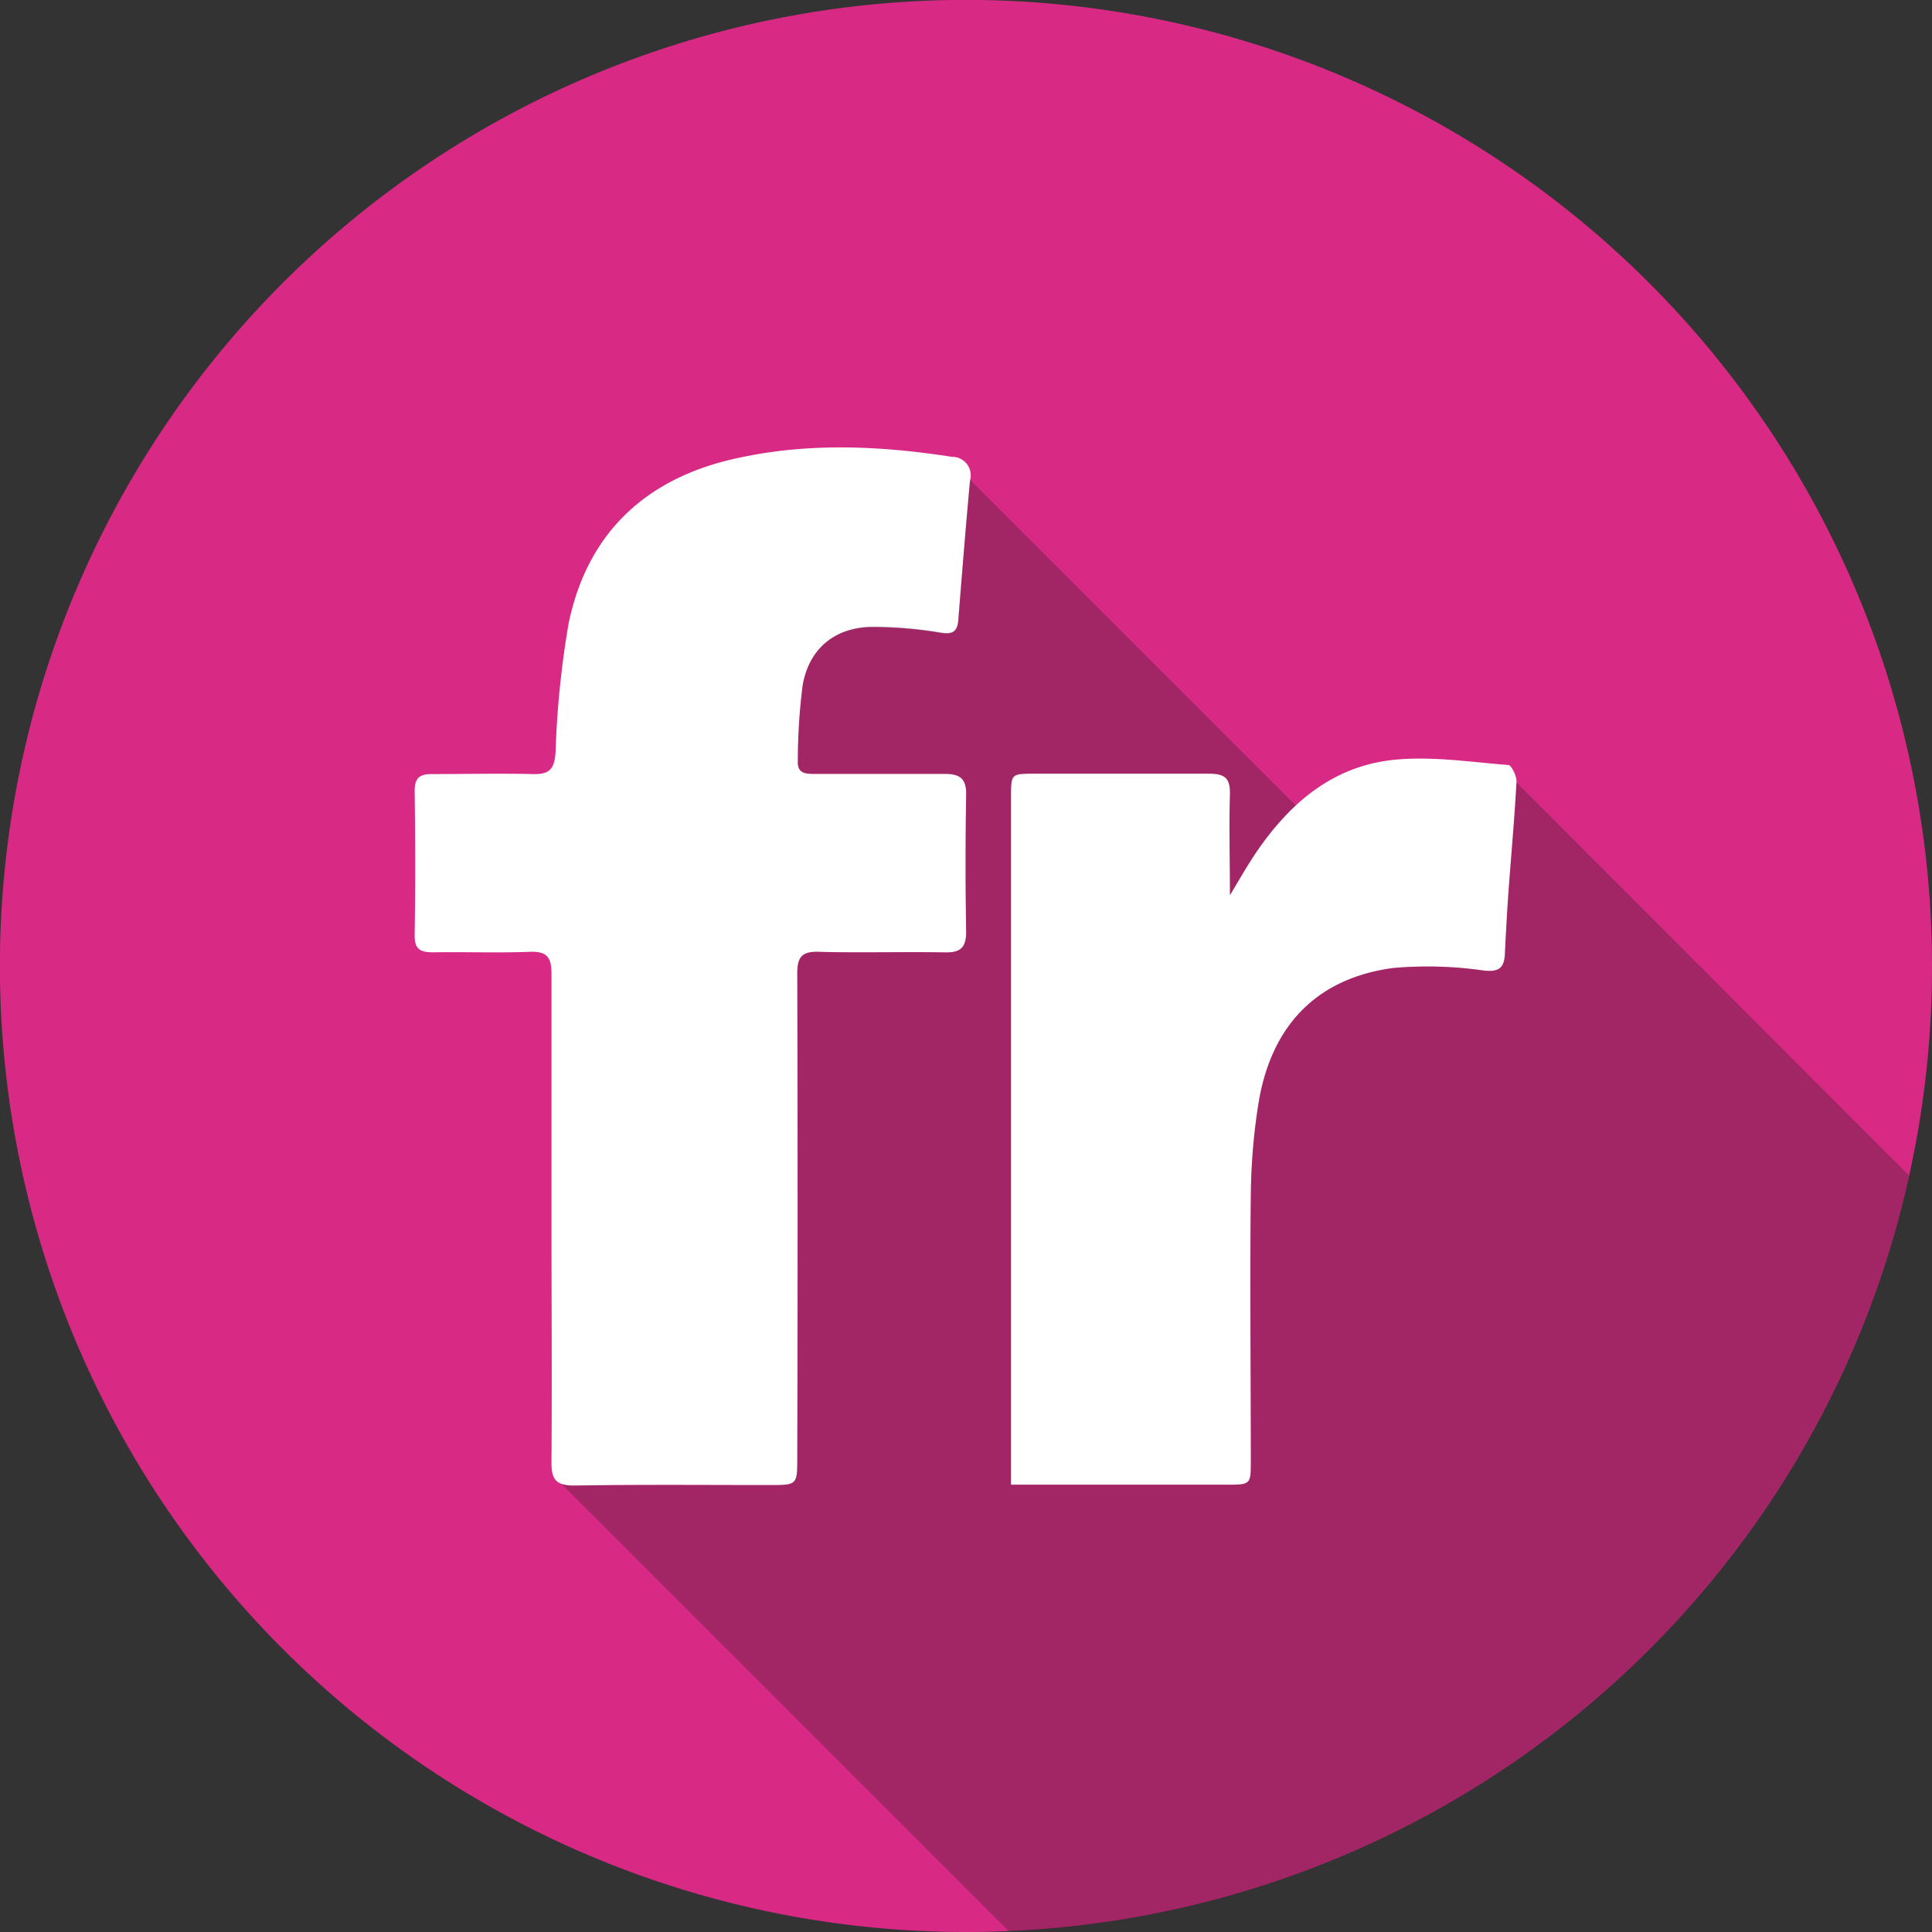<svg xmlns="http://www.w3.org/2000/svg" viewBox="0 0 202.49 202.49"><rect x="0" y="0" width="202.49" height="202.49" fill="#333333" stroke="none"/><defs><style>.cls-1{isolation:isolate;}.cls-2{fill:#d82985;}.cls-3{fill:#fff;}.cls-4{fill:#231f20;opacity:0.3;mix-blend-mode:multiply;}</style></defs><title>Asset 25</title><g class="cls-1"><g id="Layer_2" data-name="Layer 2"><g id="Social_Media_Icons" data-name="Social Media Icons"><g id="Flickr"><path id="Base" class="cls-2" d="M202.49,101.25a101.14,101.14,0,0,1-96.7,101.14c-1.51.07-3,.1-4.55.1A101.25,101.25,0,1,1,202.49,101.25Z"/><g id="Logo"><path id="_02" data-name="02" class="cls-3" d="M158.94,82c-.21,3.94-.58,7.88-.86,11.81-.14,2-.25,4.07-.35,6.1-.06,1.5-.58,2-2.24,1.81a41,41,0,0,0-9.51-.26c-7.95,1.08-12.75,6-14.08,14.19a64.32,64.32,0,0,0-.8,9.5c-.11,9.3,0,18.61,0,27.91,0,2.54,0,2.55-2.54,2.55h-22.6v-72c0-2.52,0-2.52,2.44-2.52,6.12,0,12.24,0,18.36,0,1.71,0,2.19.55,2.15,2.2-.11,3.37,0,6.76,0,10.53.9-1.5,1.59-2.71,2.35-3.88,3.52-5.4,8.1-9.56,14.69-10.29,4-.43,8.08.21,12.12.53C158.37,80.13,159,81.35,158.94,82Z"/><path id="_01" data-name="01" class="cls-3" d="M84.13,71.79a62.29,62.29,0,0,0-.51,8c-.06,1.33.89,1.32,1.83,1.32,4.52,0,9,0,13.57,0,1.65,0,2.27.54,2.24,2.21q-.12,7.17,0,14.34c0,1.7-.63,2.2-2.26,2.16-4.4-.08-8.79.06-13.19-.06-1.84-.06-2.25.62-2.25,2.31q.07,25.33,0,50.67c0,2.91,0,2.91-2.93,2.91-6.82,0-13.64-.06-20.46.05-1.92,0-2.38-.67-2.37-2.42.06-8.6,0-17.21,0-25.81s0-17,0-25.43c0-1.75-.51-2.35-2.28-2.28-3.38.12-6.76,0-10.14.05-1.34,0-1.94-.32-1.92-1.81.08-5,.07-10.07,0-15.1,0-1.38.54-1.78,1.81-1.77,3.5,0,7-.08,10.51,0,1.81.06,2.34-.51,2.45-2.35a97.6,97.6,0,0,1,1.37-13.46C61.61,55.65,67.93,50,77.36,48c7.42-1.63,14.93-1.28,22.42-.12a1.94,1.94,0,0,1,1.89,2.46c-.45,4.89-.84,9.77-1.23,14.66-.1,1.24-.61,1.53-1.89,1.32a43.36,43.36,0,0,0-7-.6C87.59,65.7,84.82,67.92,84.13,71.79Z"/></g><path id="Shadow" class="cls-4" d="M158.94,82h0c-.21,3.94-.58,7.88-.86,11.81-.14,2-.25,4.07-.35,6.1-.06,1.5-.58,2-2.24,1.81a41,41,0,0,0-9.51-.26c-7.95,1.08-12.75,6-14.08,14.19a64.32,64.32,0,0,0-.8,9.5c-.11,9.3,0,18.61,0,27.91,0,2.54,0,2.55-2.54,2.55h-22.6v-72c0-2.52,0-2.52,2.44-2.52,6.12,0,12.24,0,18.36,0,1.71,0,2.19.55,2.15,2.2-.11,3.37,0,6.76,0,10.53.9-1.5,1.59-2.71,2.35-3.88a28.93,28.93,0,0,1,4.54-5.51L101.67,50.29h0c-.45,4.89-.84,9.77-1.23,14.66-.1,1.24-.61,1.53-1.89,1.32a43.36,43.36,0,0,0-7-.6c-4,0-6.72,2.25-7.41,6.12a62.29,62.29,0,0,0-.51,8c-.06,1.33.89,1.32,1.83,1.32,4.52,0,9,0,13.57,0,1.65,0,2.27.54,2.24,2.21q-.12,7.17,0,14.34c0,1.7-.63,2.2-2.26,2.16-4.4-.08-8.79.06-13.19-.06-1.84-.06-2.25.62-2.25,2.31q.07,25.33,0,50.67c0,2.91,0,2.91-2.93,2.91-6.82,0-13.64-.06-20.46.05a3.74,3.74,0,0,1-1.33-.18l46.92,46.92a101.3,101.3,0,0,0,94.32-79.23Z"/></g></g></g></g></svg>